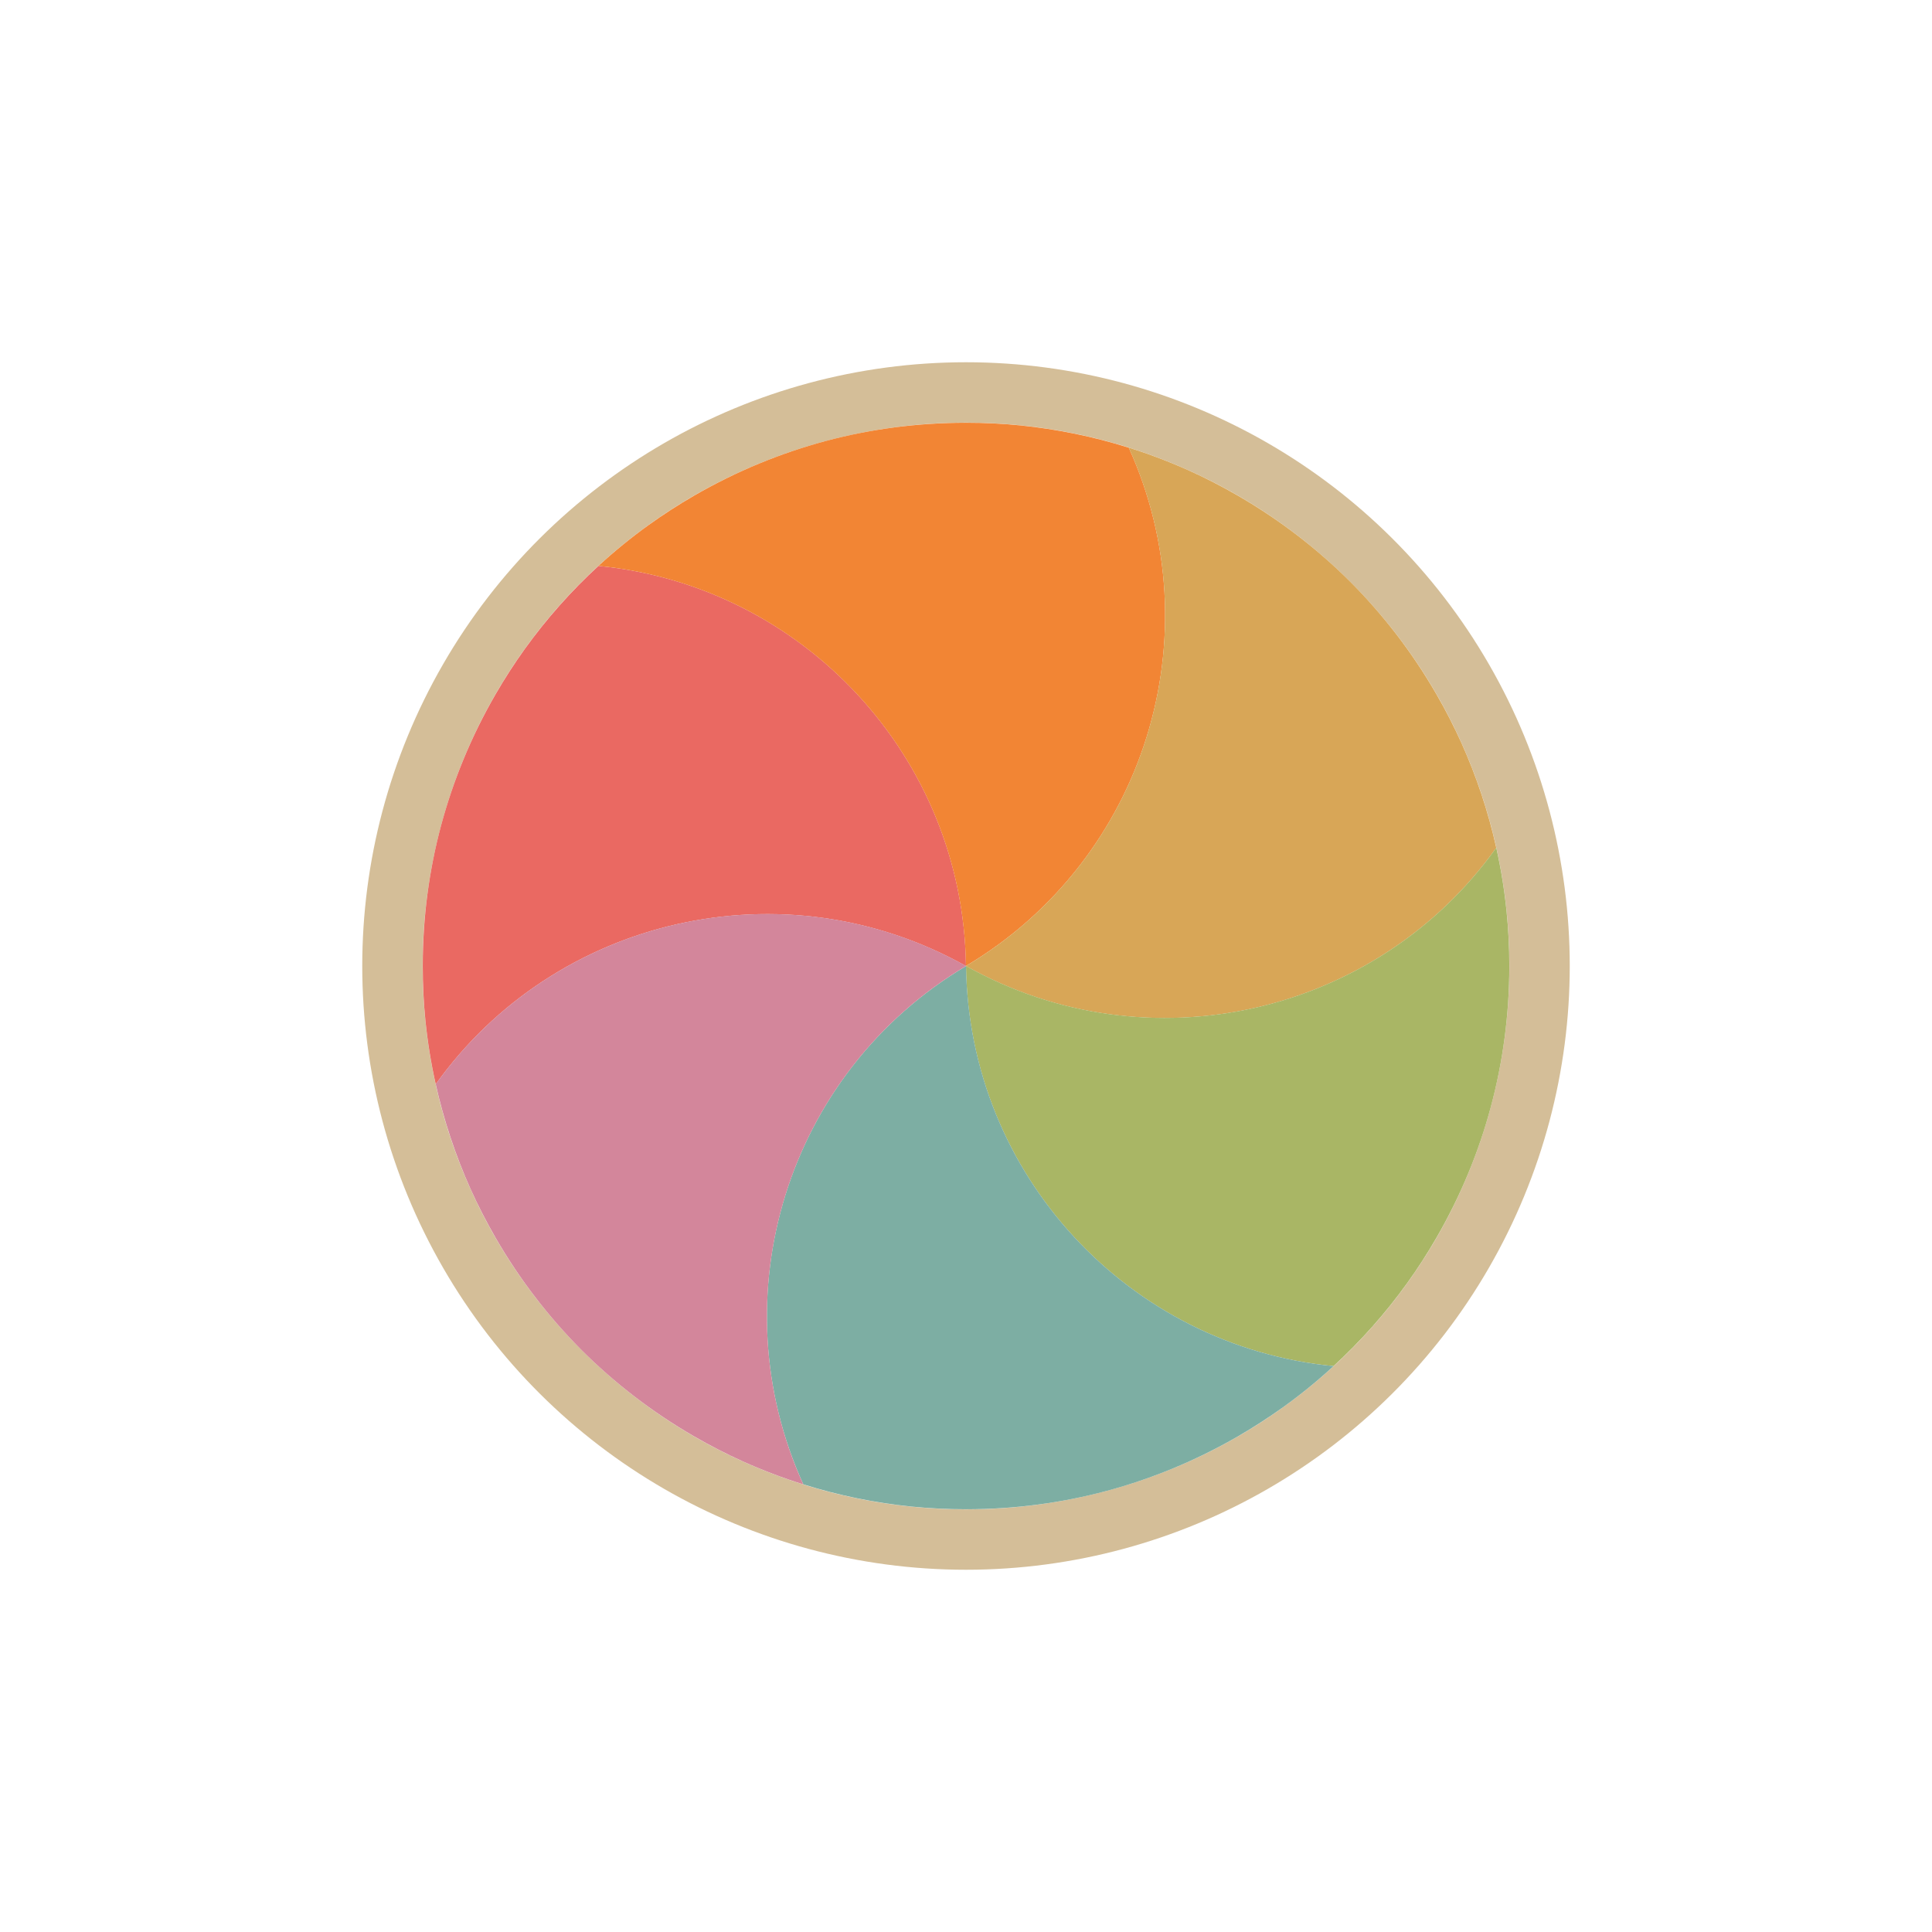 <svg width="32" height="32" viewBox="0 0 32 32" fill="none" xmlns="http://www.w3.org/2000/svg">
<g filter="url(#filter0_d_182_7453)">
<circle cx="16" cy="16" r="9.5" transform="rotate(-90 16 16)" stroke="#D4BE98" stroke-linejoin="round"/>
<path d="M7.217 17.959C7.139 17.61 7.082 17.256 7.046 16.899C7.016 16.603 7.002 16.304 7.002 16C7.002 15.195 7.107 14.414 7.306 13.671C7.506 12.928 7.804 12.198 8.207 11.501C8.359 11.238 8.522 10.986 8.695 10.745C9.054 10.247 9.462 9.787 9.913 9.373C13.301 9.702 15.955 12.537 16 16.001C12.978 14.308 9.196 15.19 7.217 17.959Z" fill="#EA6962"/>
<path d="M9.912 9.373C10.176 9.131 10.454 8.904 10.745 8.695C10.986 8.522 11.238 8.359 11.501 8.207C12.198 7.804 12.928 7.506 13.67 7.306C14.413 7.107 15.194 7.002 16 7.002C16.303 7.002 16.603 7.016 16.899 7.046C17.509 7.108 18.111 7.231 18.696 7.415C20.104 10.514 18.977 14.229 15.999 16C15.954 12.537 13.3 9.703 9.912 9.373Z" fill="#F28534"/>
<path d="M18.695 7.414C19.037 7.521 19.372 7.649 19.699 7.796C19.97 7.918 20.236 8.055 20.499 8.207C21.197 8.61 21.82 9.092 22.364 9.635C22.908 10.18 23.39 10.803 23.793 11.501C23.945 11.763 24.081 12.03 24.204 12.301C24.456 12.861 24.65 13.444 24.783 14.042C22.804 16.811 19.022 17.693 15.999 16C18.976 14.229 20.104 10.513 18.695 7.414Z" fill="#D8A657"/>
<path d="M24.783 14.041C24.861 14.39 24.918 14.744 24.954 15.101C24.984 15.397 24.999 15.696 24.999 16C24.999 16.805 24.893 17.586 24.694 18.329C24.495 19.072 24.196 19.802 23.793 20.499C23.641 20.762 23.479 21.014 23.305 21.255C22.947 21.753 22.538 22.213 22.087 22.627C18.7 22.298 16.045 19.463 16 15.999C19.022 17.692 22.804 16.81 24.783 14.041Z" fill="#A9B665"/>
<path d="M22.088 22.627C21.825 22.869 21.547 23.096 21.256 23.305C21.014 23.478 20.762 23.641 20.5 23.793C19.802 24.196 19.073 24.494 18.33 24.694C17.587 24.893 16.806 24.998 16 24.998C15.697 24.998 15.397 24.983 15.102 24.954C14.491 24.892 13.889 24.769 13.305 24.585C11.896 21.486 13.024 17.77 16.001 16C16.046 19.463 18.7 22.297 22.088 22.627Z" fill="#7DAEA3"/>
<path d="M13.305 24.586C12.964 24.479 12.628 24.351 12.301 24.204C12.031 24.082 11.764 23.945 11.501 23.793C10.803 23.39 10.18 22.908 9.636 22.365C9.092 21.82 8.61 21.197 8.207 20.499C8.056 20.237 7.919 19.97 7.796 19.699C7.545 19.139 7.351 18.556 7.217 17.958C9.197 15.189 12.979 14.307 16.001 16C13.024 17.771 11.897 21.487 13.305 24.586Z" fill="#D3869B"/>
</g>
<defs>
<filter id="filter0_d_182_7453" x="-2" y="-2" width="36" height="36" filterUnits="userSpaceOnUse" color-interpolation-filters="sRGB">
<feFlood flood-opacity="0" result="BackgroundImageFix"/>
<feColorMatrix in="SourceAlpha" type="matrix" values="0 0 0 0 0 0 0 0 0 0 0 0 0 0 0 0 0 0 127 0" result="hardAlpha"/>
<feOffset/>
<feGaussianBlur stdDeviation="1"/>
<feColorMatrix type="matrix" values="0 0 0 0 0 0 0 0 0 0 0 0 0 0 0 0 0 0 0.2 0"/>
<feBlend mode="normal" in2="BackgroundImageFix" result="effect1_dropShadow_182_7453"/>
<feBlend mode="normal" in="SourceGraphic" in2="effect1_dropShadow_182_7453" result="shape"/>
</filter>
</defs>
</svg>
